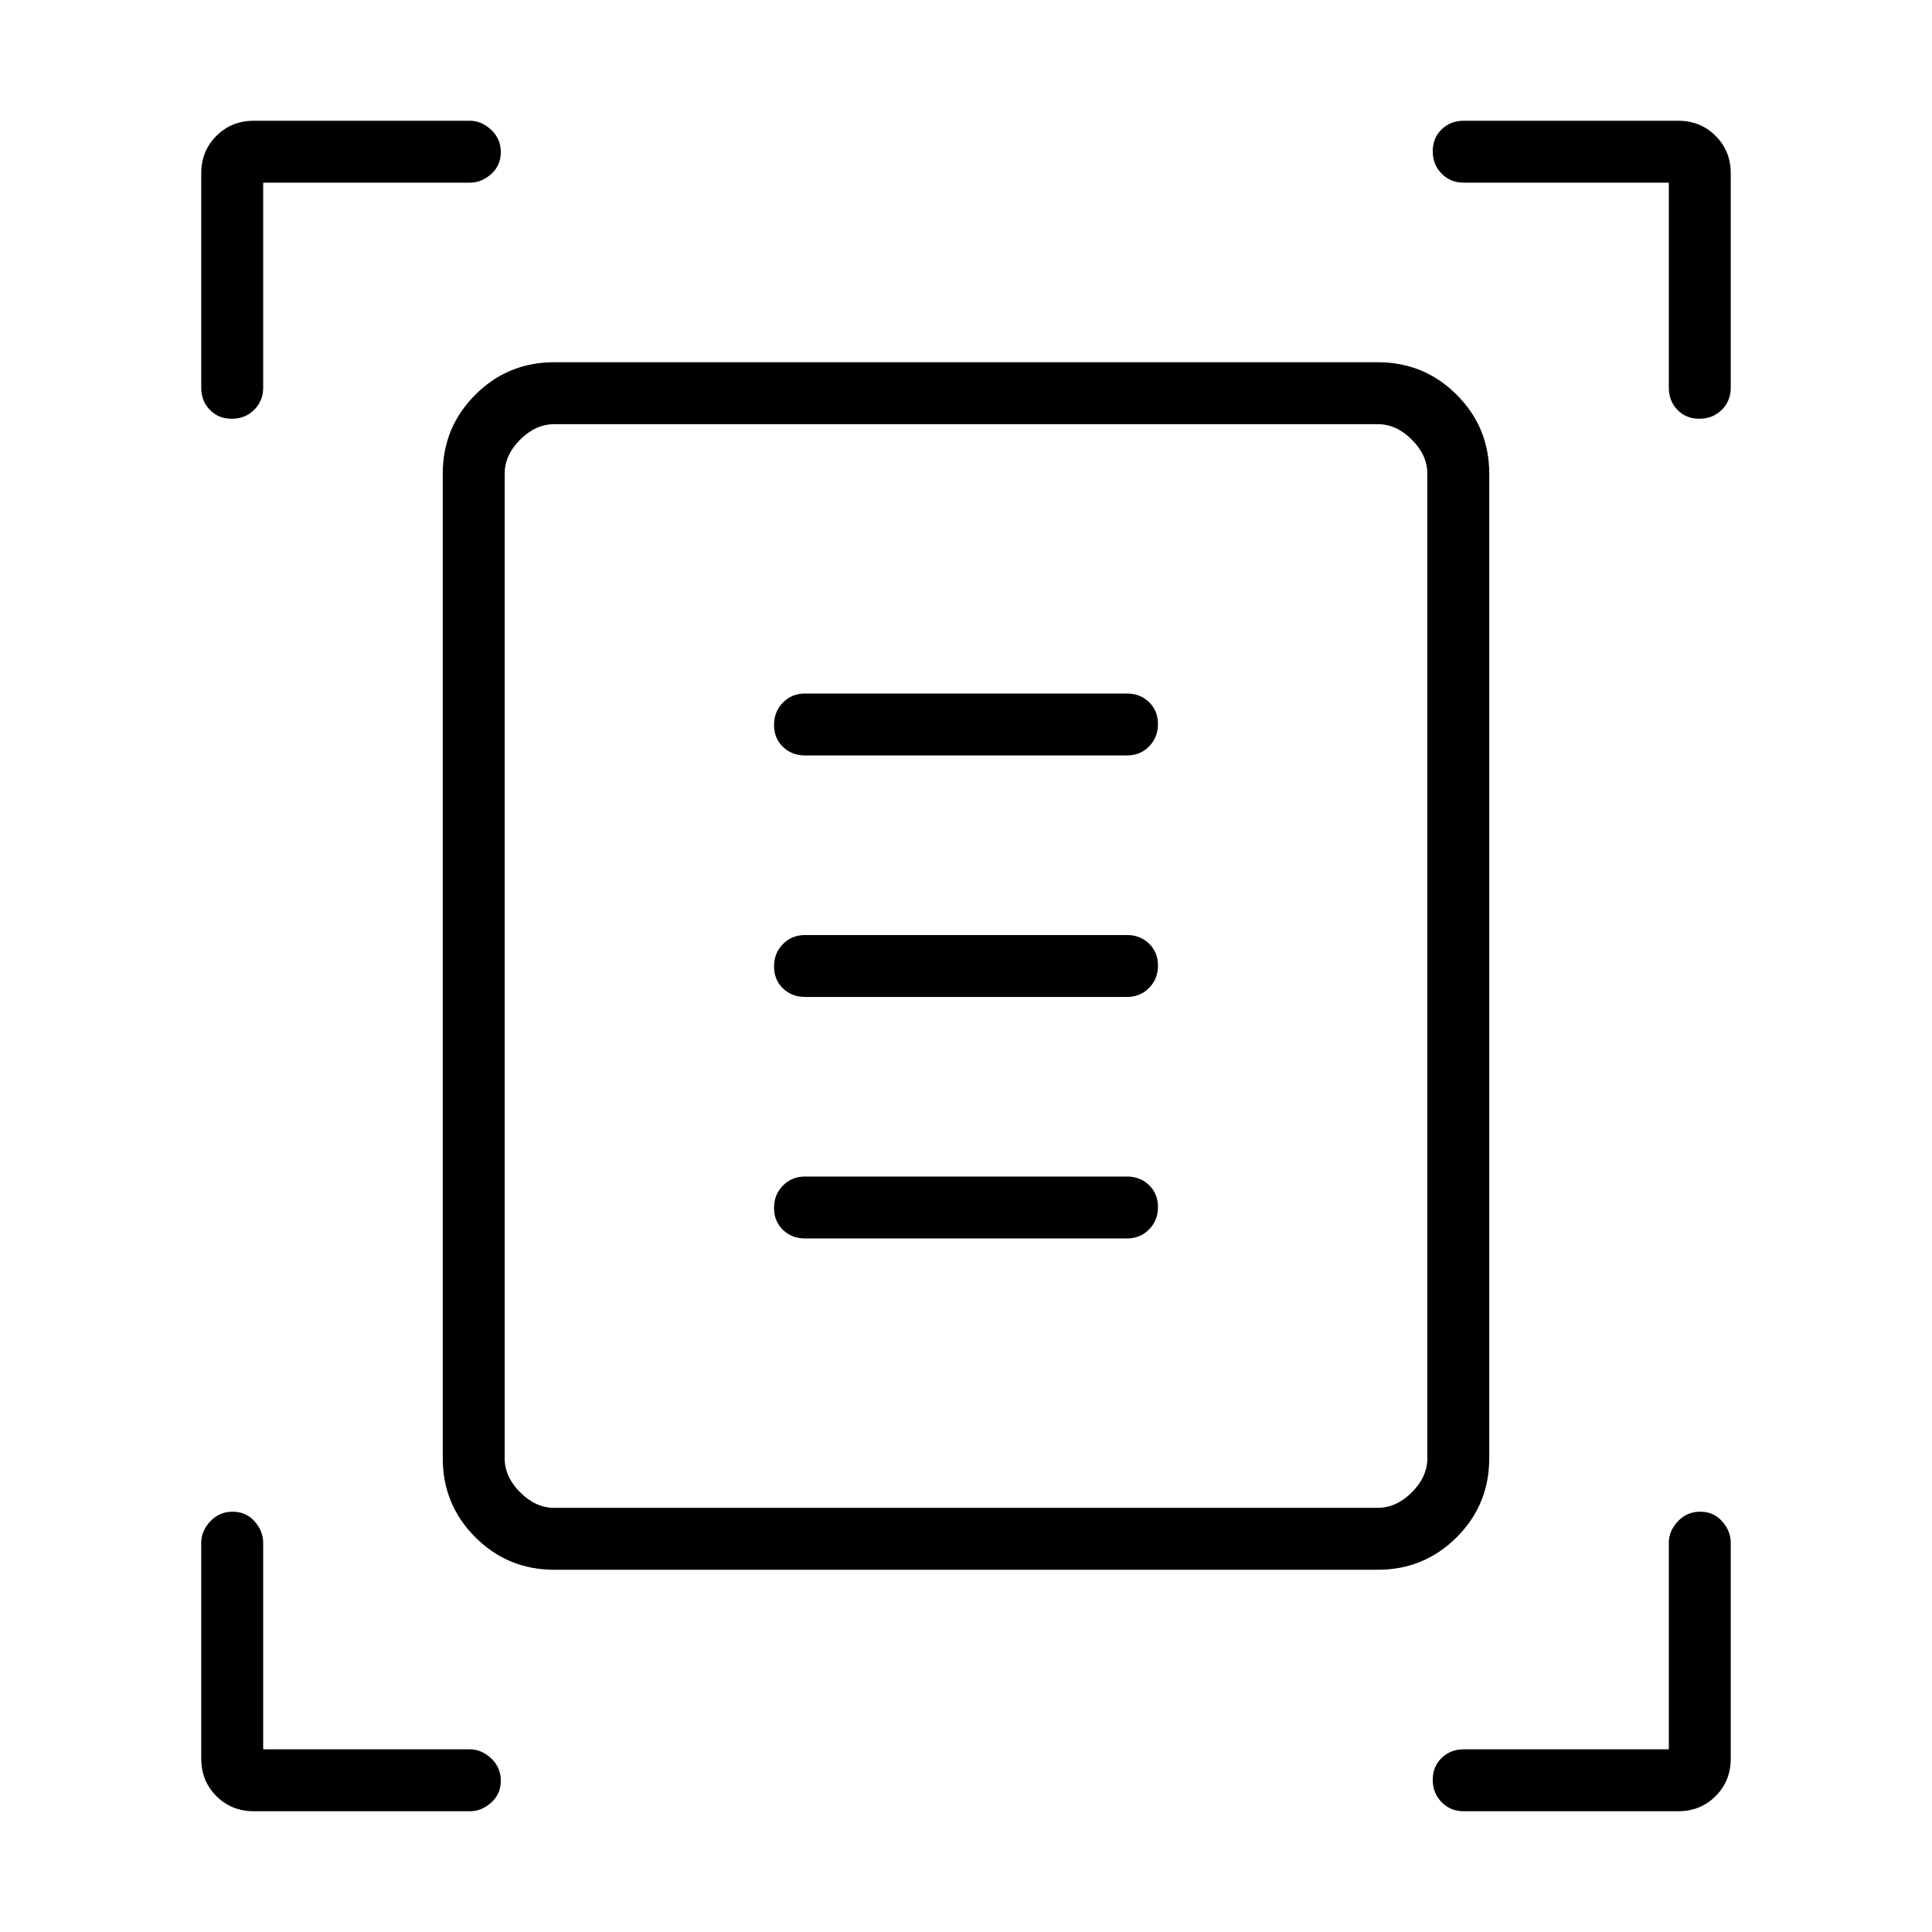 <svg xmlns="http://www.w3.org/2000/svg" width="48" height="48" viewBox="0 -960 960 960"><path d="M115.169-751.923q-6.631 0-10.9-4.423-4.27-4.423-4.27-10.962v-106.538q0-11.116 7.52-18.635Q115.038-900 126.154-900h107.307q5.789 0 10.587 4.485t4.798 11.115q0 6.631-4.798 10.9t-10.587 4.269H130.769v101.923q0 6.539-4.485 10.962t-11.115 4.423Zm729.231 0q-6.631 0-10.9-4.423t-4.269-10.962v-101.923H727.308q-6.539 0-10.962-4.485t-4.423-11.115q0-6.631 4.423-10.9T727.308-900h106.538q11.116 0 18.635 7.519Q860-884.962 860-873.846v106.538q0 6.539-4.485 10.962t-11.115 4.423ZM126.154-60q-11.116 0-18.635-7.52-7.52-7.518-7.52-18.634V-193.46q0-5.789 4.486-10.587 4.485-4.798 11.116-4.798 6.63 0 10.899 4.798 4.269 4.798 4.269 10.587v102.692h102.692q5.789 0 10.587 4.485t4.798 11.115q0 6.63-4.798 10.9Q239.25-60 233.461-60H126.154Zm601.154 0q-6.539 0-10.962-4.485T711.923-75.6q0-6.63 4.423-10.9 4.423-4.27 10.962-4.27h101.923v-102.69q0-5.789 4.485-10.587t11.115-4.798q6.631 0 10.9 4.798T860-193.461v107.307q0 11.116-7.519 18.635Q844.962-60 833.846-60H727.308ZM250.769-235.385q0 9.231 7.693 16.923 7.692 7.693 16.923 7.693h409.23q9.231 0 16.923-7.693 7.693-7.692 7.693-16.923v-489.23q0-9.231-7.693-16.923-7.692-7.693-16.923-7.693h-409.23q-9.231 0-16.923 7.693-7.693 7.692-7.693 16.923v489.23ZM275.385-180q-23.058 0-39.222-16.163Q220-212.327 220-235.385v-489.23q0-23.058 16.163-39.222Q252.327-780 275.385-780h409.23q23.058 0 39.222 16.163Q740-747.673 740-724.615v489.23q0 23.058-16.163 39.222Q707.673-180 684.615-180h-409.23ZM400-584.615h160q6.539 0 10.962-4.485 4.423-4.486 4.423-11.116t-4.423-10.899q-4.423-4.27-10.962-4.27H400q-6.539 0-10.962 4.485-4.423 4.486-4.423 11.116t4.423 10.899q4.423 4.27 10.962 4.27Zm0 120h160q6.539 0 10.962-4.485 4.423-4.486 4.423-11.116t-4.423-10.899q-4.423-4.27-10.962-4.27H400q-6.539 0-10.962 4.485-4.423 4.486-4.423 11.116t4.423 10.899q4.423 4.27 10.962 4.27Zm0 120h160q6.539 0 10.962-4.485 4.423-4.486 4.423-11.116t-4.423-10.899q-4.423-4.27-10.962-4.27H400q-6.539 0-10.962 4.485-4.423 4.486-4.423 11.116t4.423 10.899q4.423 4.27 10.962 4.27Zm-149.231 109.23v-513.846 538.462-24.616Z"/></svg>